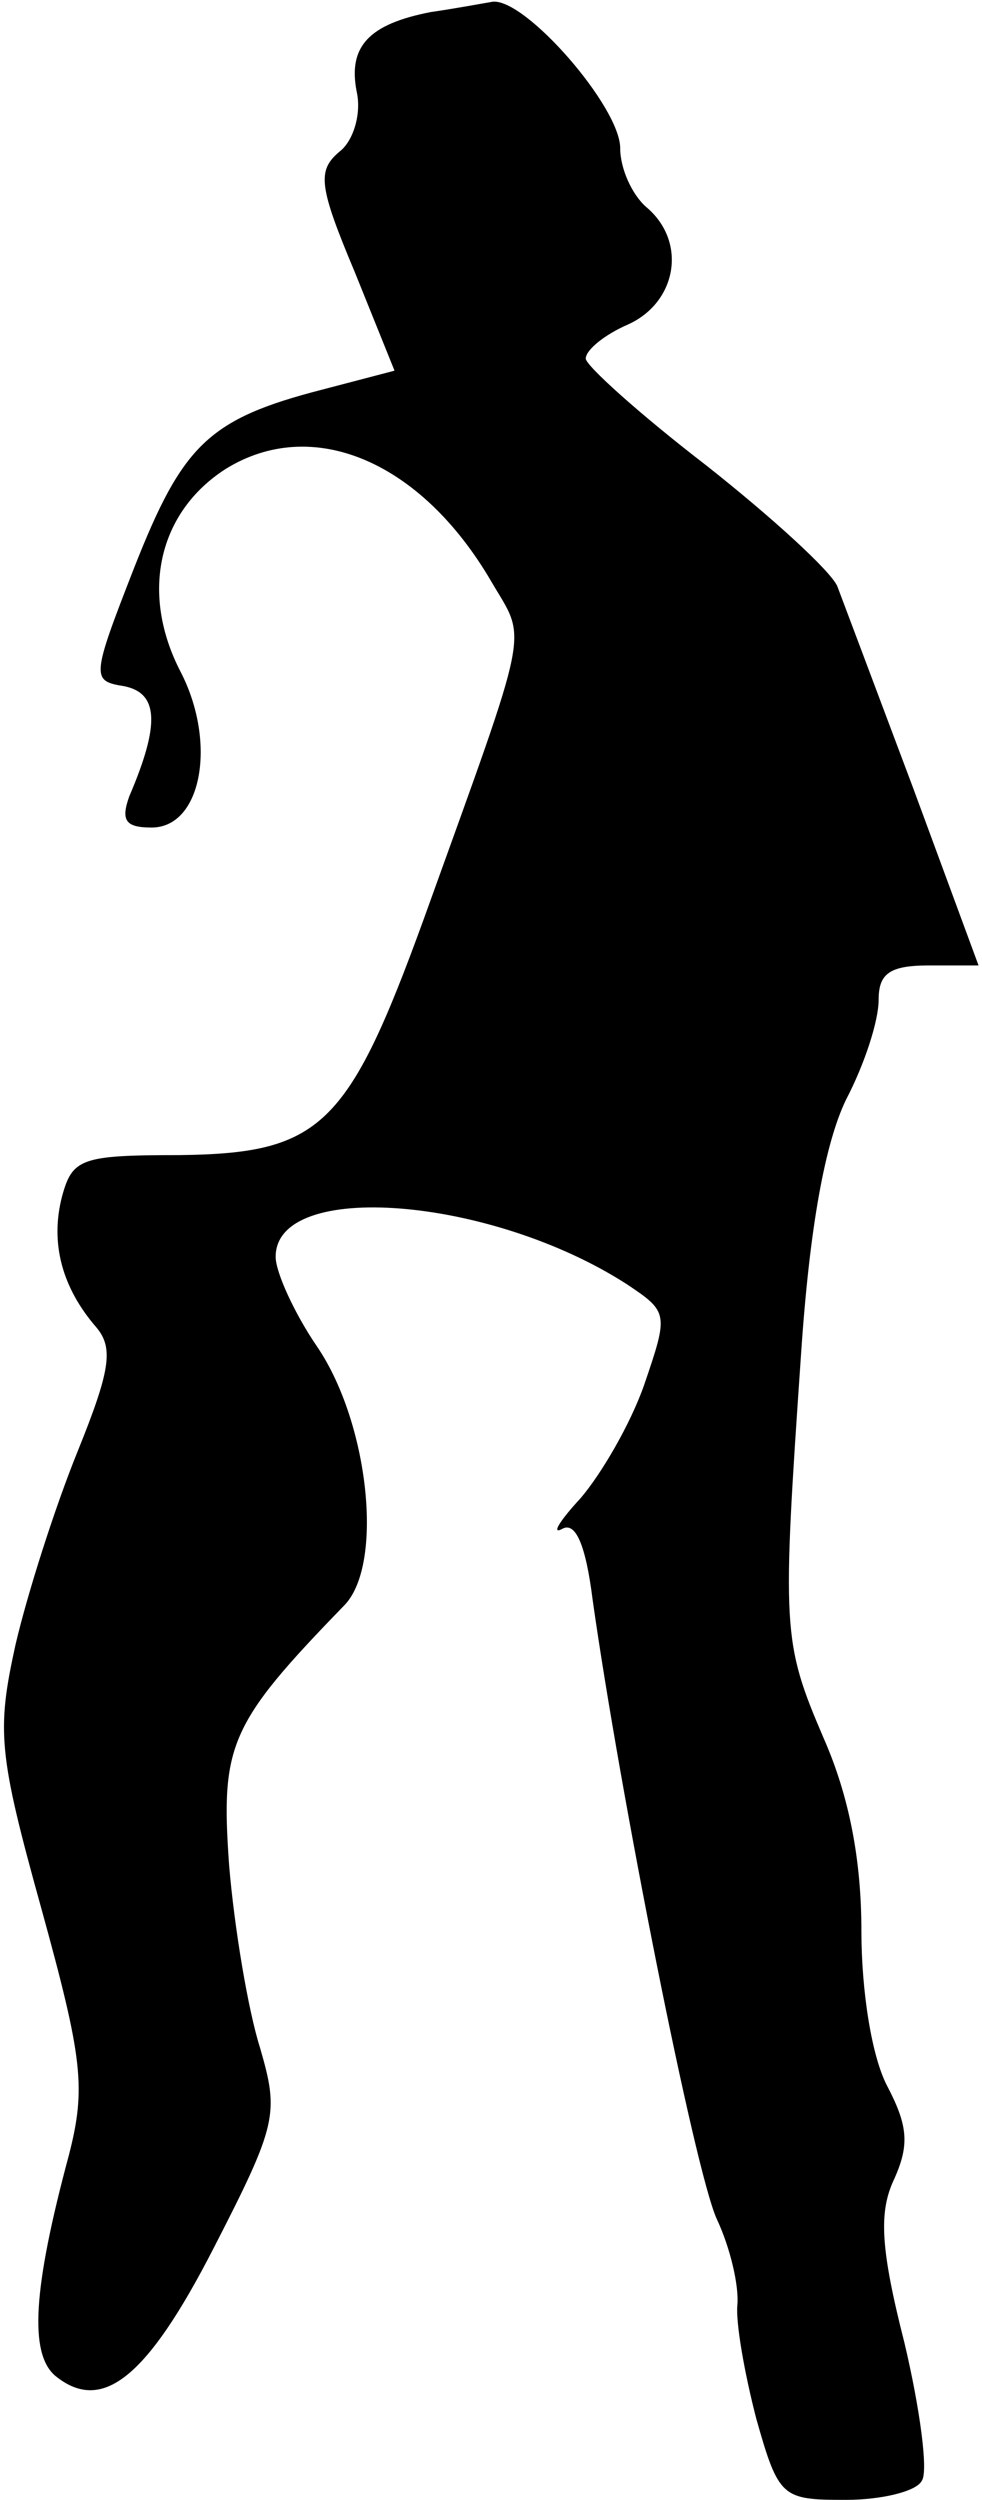 <?xml version="1.0" standalone="no"?>
<!DOCTYPE svg PUBLIC "-//W3C//DTD SVG 20010904//EN"
 "http://www.w3.org/TR/2001/REC-SVG-20010904/DTD/svg10.dtd">
<svg version="1.0" xmlns="http://www.w3.org/2000/svg"
 width="57pt" height="145pt" viewBox="0 0 57 145"
 preserveAspectRatio="xMidYMid meet">
<g transform="translate(0,145) scale(0.1,-0.1)"
fill="#000000" stroke="none">
<path fill="#000000" stroke="none" d="M250 1443 c-36 -7 -48 -20 -43 -46 3
-13 -2 -29 -10 -35 -13 -11 -12 -20 9 -70 l23 -57 -42 -11 c-66 -17 -81 -32
-109 -103 -25 -64 -25 -66 -6 -69 20 -4 21 -22 3 -64 -5 -14 -2 -18 13 -18 29
0 38 49 17 90 -24 46 -13 93 26 118 50 31 113 5 154 -65 21 -36 24 -21 -39
-196 -44 -121 -60 -136 -142 -137 -57 0 -62 -2 -68 -24 -7 -27 0 -53 20 -76
10 -12 8 -25 -11 -72 -13 -32 -29 -82 -36 -112 -11 -50 -10 -63 15 -153 24
-87 26 -104 16 -143 -21 -78 -23 -115 -8 -128 27 -22 53 -2 92 74 37 72 38 78
27 116 -7 22 -15 70 -18 106 -5 70 0 82 67 151 23 24 14 106 -16 150 -13 19
-24 43 -24 52 0 45 125 35 204 -16 24 -16 24 -17 10 -58 -8 -23 -25 -52 -37
-66 -12 -13 -17 -21 -11 -18 8 5 14 -9 18 -41 16 -113 59 -330 72 -359 8 -17
13 -39 12 -50 -1 -10 4 -39 11 -66 13 -46 15 -47 52 -47 21 0 41 5 44 11 4 5
-1 42 -10 80 -14 55 -15 76 -6 95 9 20 8 31 -4 54 -9 17 -15 55 -15 90 0 41
-7 78 -22 112 -24 56 -24 63 -13 223 5 74 14 122 26 147 11 21 19 46 19 58 0
15 6 20 29 20 l29 0 -38 103 c-21 56 -41 109 -44 117 -4 9 -38 40 -76 70 -39
30 -70 58 -70 62 0 5 11 14 25 20 28 13 34 48 10 68 -8 7 -15 22 -15 34 0 24
-55 87 -74 85 -6 -1 -22 -4 -36 -6z"/>
</g>
</svg>
